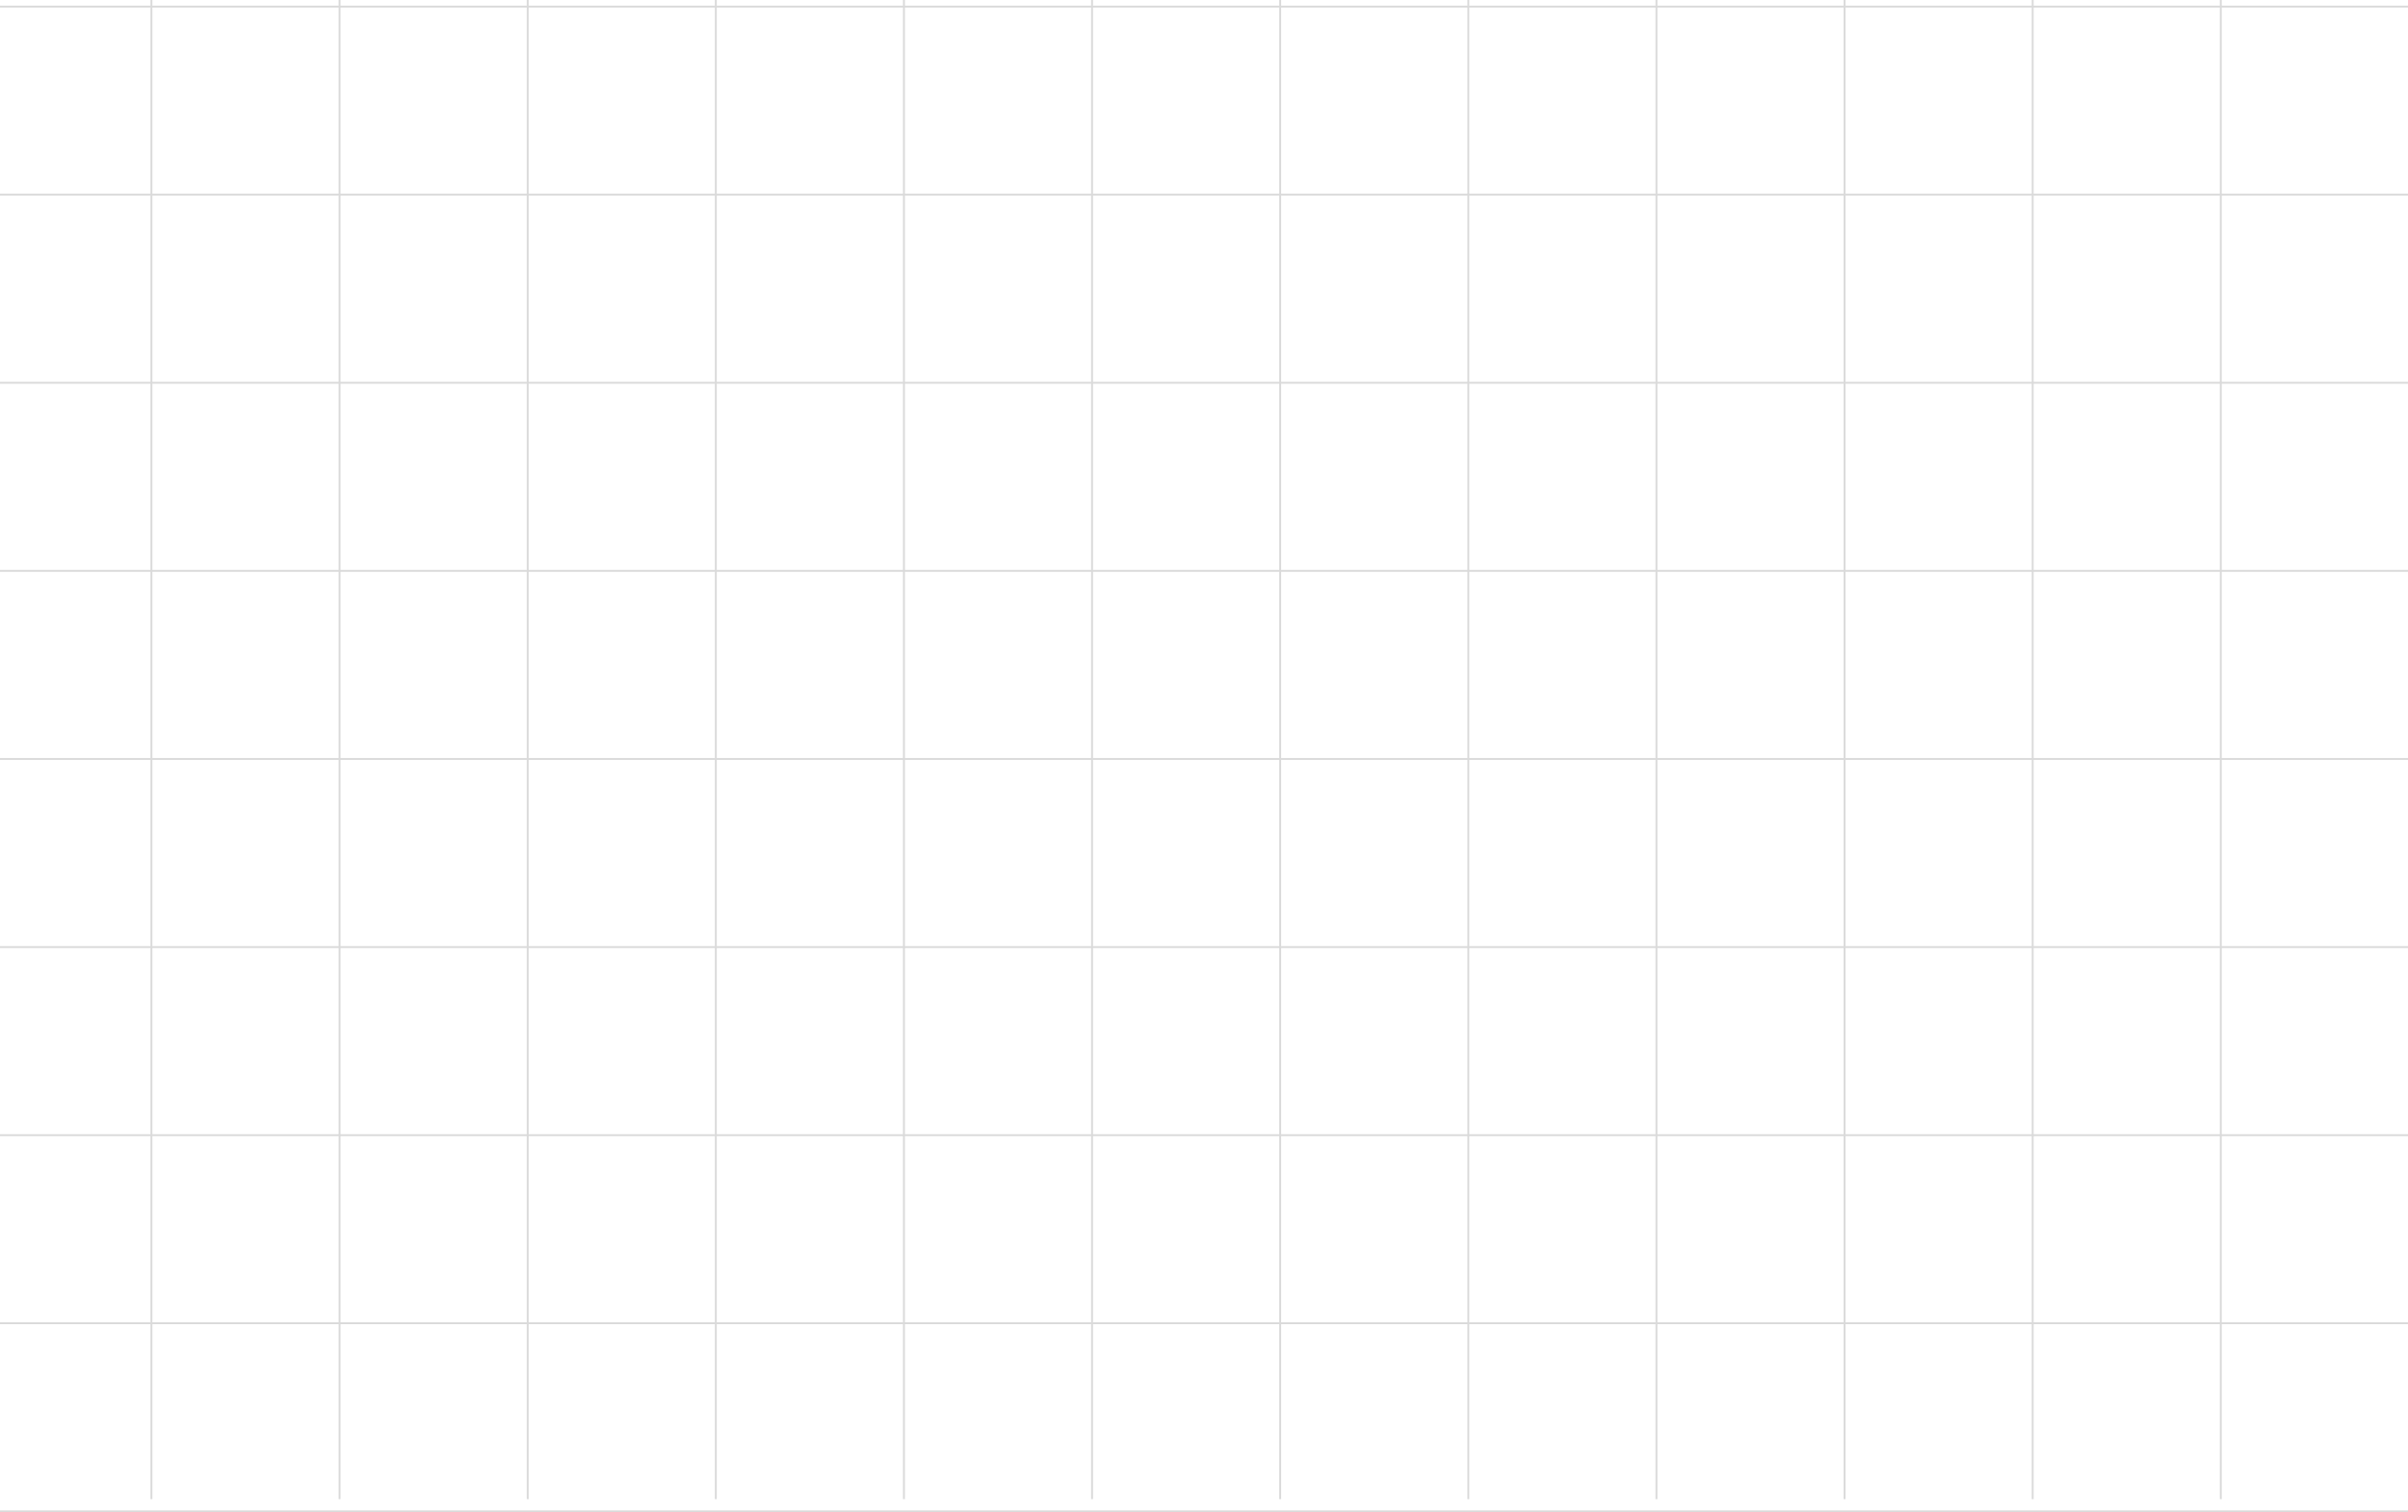 <svg width="1280" height="804" viewBox="0 0 1280 804" fill="none" xmlns="http://www.w3.org/2000/svg">
<line x1="80.5" y1="2.18557e-08" x2="80.5" y2="797" stroke="#DADADA"/>
<line x1="180.5" y1="2.18557e-08" x2="180.5" y2="797" stroke="#DADADA"/>
<line x1="280.5" y1="2.18557e-08" x2="280.5" y2="797" stroke="#DADADA"/>
<line x1="380.5" y1="2.18557e-08" x2="380.5" y2="797" stroke="#DADADA"/>
<line x1="480.5" y1="2.18557e-08" x2="480.5" y2="797" stroke="#DADADA"/>
<line x1="580.5" y1="2.18557e-08" x2="580.5" y2="797" stroke="#DADADA"/>
<line x1="680.5" y1="2.18557e-08" x2="680.5" y2="797" stroke="#DADADA"/>
<line x1="780.5" y1="2.18557e-08" x2="780.5" y2="797" stroke="#DADADA"/>
<line x1="880.5" y1="2.18557e-08" x2="880.5" y2="797" stroke="#DADADA"/>
<line x1="980.5" y1="2.18557e-08" x2="980.5" y2="797" stroke="#DADADA"/>
<line x1="1080.5" y1="2.18557e-08" x2="1080.5" y2="797" stroke="#DADADA"/>
<line x1="1180.5" y1="2.18557e-08" x2="1180.5" y2="797" stroke="#DADADA"/>
<line x1="2.73813e-08" y1="803.5" x2="1280" y2="803.5" stroke="#DADADA"/>
<line x1="2.73813e-08" y1="703.5" x2="1280" y2="703.5" stroke="#DADADA"/>
<line x1="2.73813e-08" y1="603.5" x2="1280" y2="603.5" stroke="#DADADA"/>
<line x1="2.73813e-08" y1="503.5" x2="1280" y2="503.5" stroke="#DADADA"/>
<line x1="2.73813e-08" y1="403.5" x2="1280" y2="403.5" stroke="#DADADA"/>
<line x1="2.73813e-08" y1="303.5" x2="1280" y2="303.5" stroke="#DADADA"/>
<line x1="2.73813e-08" y1="203.5" x2="1280" y2="203.5" stroke="#DADADA"/>
<line x1="2.73813e-08" y1="103.5" x2="1280" y2="103.5" stroke="#DADADA"/>
<line x1="2.73813e-08" y1="3.5" x2="1280" y2="3.5" stroke="#DADADA"/>
</svg>
